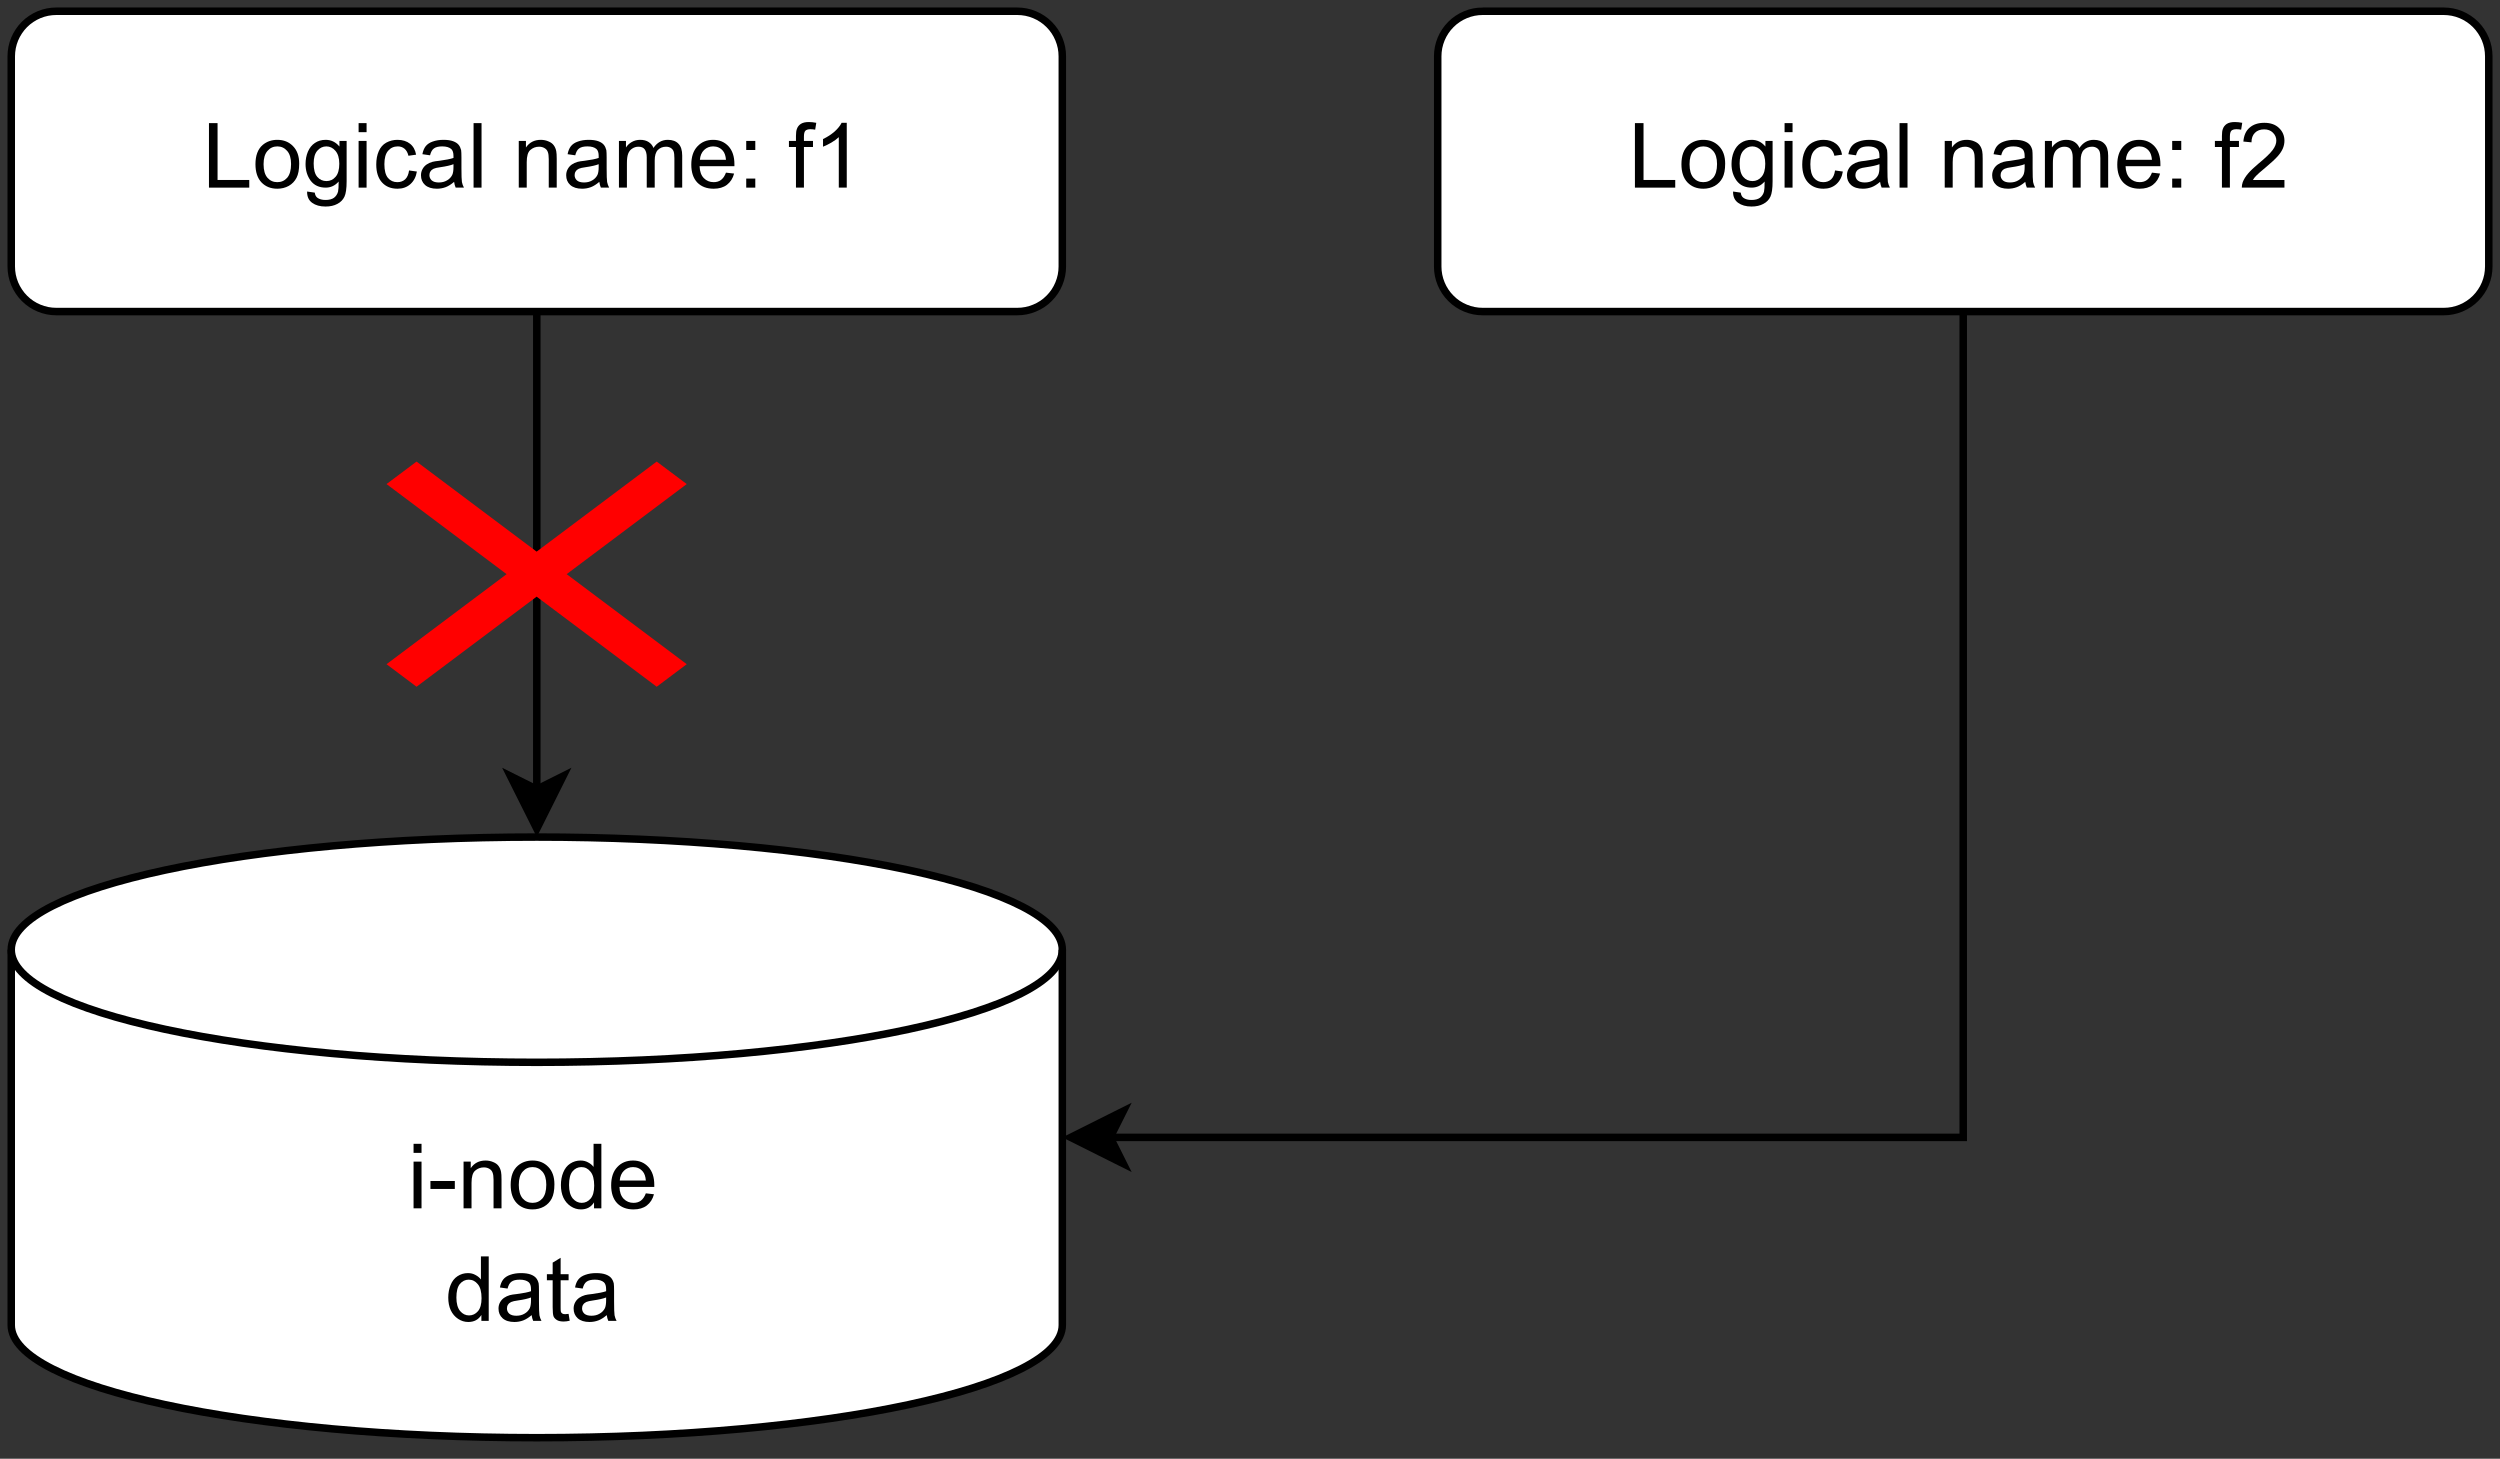 <?xml version="1.0" encoding="UTF-8" standalone="no"?>
<svg 
   width="250.08pt"
   height="145.92pt"
   viewBox="0 0 250.08 145.92"
   version="1.1"
   id="svg185"
   xmlns:xlink="http://www.w3.org/1999/xlink"
   xmlns="http://www.w3.org/2000/svg"
   xmlns:svg="http://www.w3.org/2000/svg" content="%3Cmxfile%20host%3D%22app.diagrams.net%22%20modified%3D%222023-08-22T20%3A27%3A10.639Z%22%20agent%3D%22Mozilla%2F5.0%20(X11%3B%20Linux%20x86_64%3B%20rv%3A109.0)%20Gecko%2F20100101%20Firefox%2F116.0%22%20version%3D%2221.6.9%22%20etag%3D%22P7xIY1Edfk8et-s1RybP%22%20type%3D%22device%22%3E%20%20%20%3Cdiagram%20name%3D%22Page-1%22%20id%3D%22TJUnPvC3dnQQ8ghjHX0s%22%3E%20%20%20%20%20%3CmxGraphModel%20dx%3D%22775%22%20dy%3D%22496%22%20grid%3D%221%22%20gridSize%3D%2210%22%20guides%3D%221%22%20tooltips%3D%221%22%20connect%3D%221%22%20arrows%3D%221%22%20fold%3D%221%22%20page%3D%221%22%20pageScale%3D%221%22%20pageWidth%3D%22850%22%20pageHeight%3D%221100%22%20math%3D%220%22%20shadow%3D%220%22%3E%20%20%20%20%20%20%20%3Croot%3E%20%20%20%20%20%20%20%20%20%3CmxCell%20id%3D%220%22%20%2F%3E%20%20%20%20%20%20%20%20%20%3CmxCell%20id%3D%221%22%20parent%3D%220%22%20%2F%3E%20%20%20%20%20%20%20%20%20%3CmxCell%20id%3D%222%22%20style%3D%22edgeStyle%3DorthogonalEdgeStyle%3Brounded%3D0%3BorthogonalLoop%3D1%3BjettySize%3Dauto%3Bhtml%3D1%3B%22%20edge%3D%221%22%20source%3D%223%22%20target%3D%226%22%20parent%3D%221%22%3E%20%20%20%20%20%20%20%20%20%20%20%3CmxGeometry%20relative%3D%221%22%20as%3D%22geometry%22%20%2F%3E%20%20%20%20%20%20%20%20%20%3C%2FmxCell%3E%20%20%20%20%20%20%20%20%20%3CmxCell%20id%3D%223%22%20value%3D%22Logical%20name%3A%20f1%22%20style%3D%22rounded%3D1%3BwhiteSpace%3Dwrap%3Bhtml%3D1%3B%22%20vertex%3D%221%22%20parent%3D%221%22%3E%20%20%20%20%20%20%20%20%20%20%20%3CmxGeometry%20x%3D%22210%22%20y%3D%22400%22%20width%3D%22140%22%20height%3D%2240%22%20as%3D%22geometry%22%20%2F%3E%20%20%20%20%20%20%20%20%20%3C%2FmxCell%3E%20%20%20%20%20%20%20%20%20%3CmxCell%20id%3D%224%22%20style%3D%22edgeStyle%3DorthogonalEdgeStyle%3Brounded%3D0%3BorthogonalLoop%3D1%3BjettySize%3Dauto%3Bhtml%3D1%3BentryX%3D1%3BentryY%3D0.5%3BentryDx%3D0%3BentryDy%3D0%3BentryPerimeter%3D0%3B%22%20edge%3D%221%22%20source%3D%225%22%20target%3D%226%22%20parent%3D%221%22%3E%20%20%20%20%20%20%20%20%20%20%20%3CmxGeometry%20relative%3D%221%22%20as%3D%22geometry%22%3E%20%20%20%20%20%20%20%20%20%20%20%20%20%3CArray%20as%3D%22points%22%3E%20%20%20%20%20%20%20%20%20%20%20%20%20%20%20%3CmxPoint%20x%3D%22470%22%20y%3D%22550%22%20%2F%3E%20%20%20%20%20%20%20%20%20%20%20%20%20%3C%2FArray%3E%20%20%20%20%20%20%20%20%20%20%20%3C%2FmxGeometry%3E%20%20%20%20%20%20%20%20%20%3C%2FmxCell%3E%20%20%20%20%20%20%20%20%20%3CmxCell%20id%3D%225%22%20value%3D%22Logical%20name%3A%20f2%22%20style%3D%22rounded%3D1%3BwhiteSpace%3Dwrap%3Bhtml%3D1%3B%22%20vertex%3D%221%22%20parent%3D%221%22%3E%20%20%20%20%20%20%20%20%20%20%20%3CmxGeometry%20x%3D%22400%22%20y%3D%22400%22%20width%3D%22140%22%20height%3D%2240%22%20as%3D%22geometry%22%20%2F%3E%20%20%20%20%20%20%20%20%20%3C%2FmxCell%3E%20%20%20%20%20%20%20%20%20%3CmxCell%20id%3D%226%22%20value%3D%22%26lt%3Bdiv%26gt%3Bi-node%26lt%3B%2Fdiv%26gt%3B%26lt%3Bdiv%26gt%3Bdata%26lt%3Bbr%26gt%3B%26lt%3B%2Fdiv%26gt%3B%22%20style%3D%22shape%3Dcylinder3%3BwhiteSpace%3Dwrap%3Bhtml%3D1%3BboundedLbl%3D1%3BbackgroundOutline%3D1%3Bsize%3D15%3B%22%20vertex%3D%221%22%20parent%3D%221%22%3E%20%20%20%20%20%20%20%20%20%20%20%3CmxGeometry%20x%3D%22210%22%20y%3D%22510%22%20width%3D%22140%22%20height%3D%2280%22%20as%3D%22geometry%22%20%2F%3E%20%20%20%20%20%20%20%20%20%3C%2FmxCell%3E%20%20%20%20%20%20%20%20%20%3CmxCell%20id%3D%227%22%20value%3D%22%22%20style%3D%22shape%3Dmxgraph.mockup.markup.redX%3BfillColor%3D%23ff0000%3Bhtml%3D1%3Bshadow%3D0%3BwhiteSpace%3Dwrap%3BstrokeColor%3Dnone%3B%22%20vertex%3D%221%22%20parent%3D%221%22%3E%20%20%20%20%20%20%20%20%20%20%20%3CmxGeometry%20x%3D%22260%22%20y%3D%22460%22%20width%3D%2240%22%20height%3D%2230%22%20as%3D%22geometry%22%20%2F%3E%20%20%20%20%20%20%20%20%20%3C%2FmxCell%3E%20%20%20%20%20%20%20%3C%2Froot%3E%20%20%20%20%20%3C%2FmxGraphModel%3E%20%20%20%3C%2Fdiagram%3E%20%3C%2Fmxfile%3E%20">
  <rect x="0" y="0" width="250.08" height="145.92" fill="#333333" stroke="none"/>
  <defs
     id="defs65">
    <g
       id="g57">
      <g
         id="glyph-0-0">
        <path
           d="M 1.125 0 L 1.125 -5.641 L 5.641 -5.641 L 5.641 0 Z M 1.266 -0.141 L 5.5 -0.141 L 5.5 -5.5 L 1.266 -5.5 Z M 1.266 -0.141 "
           id="path2" />
      </g>
      <g
         id="glyph-0-1">
        <path
           d="M 0.656 0 L 0.656 -6.453 L 1.516 -6.453 L 1.516 -0.766 L 4.688 -0.766 L 4.688 0 Z M 0.656 0 "
           id="path5" />
      </g>
      <g
         id="glyph-0-2">
        <path
           d="M 0.297 -2.344 C 0.297 -3.207 0.535 -3.848 1.016 -4.266 C 1.422 -4.609 1.91 -4.781 2.484 -4.781 C 3.129 -4.781 3.656 -4.566 4.062 -4.141 C 4.469 -3.723 4.672 -3.145 4.672 -2.406 C 4.672 -1.801 4.582 -1.328 4.406 -0.984 C 4.227 -0.641 3.969 -0.367 3.625 -0.172 C 3.281 0.016 2.898 0.109 2.484 0.109 C 1.836 0.109 1.312 -0.098 0.906 -0.516 C 0.5 -0.941 0.297 -1.551 0.297 -2.344 Z M 1.109 -2.344 C 1.109 -1.738 1.238 -1.285 1.5 -0.984 C 1.758 -0.691 2.086 -0.547 2.484 -0.547 C 2.879 -0.547 3.207 -0.691 3.469 -0.984 C 3.727 -1.285 3.859 -1.742 3.859 -2.359 C 3.859 -2.941 3.727 -3.379 3.469 -3.672 C 3.207 -3.973 2.879 -4.125 2.484 -4.125 C 2.086 -4.125 1.758 -3.973 1.5 -3.672 C 1.238 -3.379 1.109 -2.938 1.109 -2.344 Z M 1.109 -2.344 "
           id="path8" />
      </g>
      <g
         id="glyph-0-3">
        <path
           d="M 0.453 0.391 L 1.219 0.5 C 1.25 0.738 1.336 0.91 1.484 1.016 C 1.68 1.16 1.953 1.234 2.297 1.234 C 2.66 1.234 2.941 1.16 3.141 1.016 C 3.336 0.867 3.473 0.664 3.547 0.406 C 3.586 0.238 3.609 -0.098 3.609 -0.609 C 3.254 -0.203 2.82 0 2.312 0 C 1.664 0 1.164 -0.227 0.812 -0.688 C 0.469 -1.156 0.297 -1.711 0.297 -2.359 C 0.297 -2.805 0.375 -3.219 0.531 -3.594 C 0.695 -3.977 0.93 -4.27 1.234 -4.469 C 1.535 -4.676 1.895 -4.781 2.312 -4.781 C 2.863 -4.781 3.32 -4.555 3.688 -4.109 L 3.688 -4.672 L 4.406 -4.672 L 4.406 -0.641 C 4.406 0.086 4.332 0.602 4.188 0.906 C 4.039 1.219 3.805 1.457 3.484 1.625 C 3.16 1.801 2.766 1.891 2.297 1.891 C 1.742 1.891 1.297 1.766 0.953 1.516 C 0.609 1.266 0.441 0.891 0.453 0.391 Z M 1.109 -2.422 C 1.109 -1.805 1.227 -1.359 1.469 -1.078 C 1.707 -0.797 2.016 -0.656 2.391 -0.656 C 2.754 -0.656 3.055 -0.797 3.297 -1.078 C 3.547 -1.359 3.672 -1.797 3.672 -2.391 C 3.672 -2.961 3.539 -3.395 3.281 -3.688 C 3.031 -3.977 2.727 -4.125 2.375 -4.125 C 2.02 -4.125 1.719 -3.977 1.469 -3.688 C 1.227 -3.406 1.109 -2.984 1.109 -2.422 Z M 1.109 -2.422 "
           id="path11" />
      </g>
      <g
         id="glyph-0-4">
        <path
           d="M 0.594 -5.547 L 0.594 -6.453 L 1.391 -6.453 L 1.391 -5.547 Z M 0.594 0 L 0.594 -4.672 L 1.391 -4.672 L 1.391 0 Z M 0.594 0 "
           id="path14" />
      </g>
      <g
         id="glyph-0-5">
        <path
           d="M 3.641 -1.719 L 4.422 -1.609 C 4.336 -1.078 4.117 -0.656 3.766 -0.344 C 3.422 -0.039 2.992 0.109 2.484 0.109 C 1.836 0.109 1.32 -0.098 0.938 -0.516 C 0.551 -0.941 0.359 -1.539 0.359 -2.312 C 0.359 -2.82 0.441 -3.266 0.609 -3.641 C 0.773 -4.023 1.023 -4.312 1.359 -4.5 C 1.703 -4.688 2.078 -4.781 2.484 -4.781 C 2.992 -4.781 3.41 -4.648 3.734 -4.391 C 4.055 -4.141 4.258 -3.773 4.344 -3.297 L 3.578 -3.188 C 3.504 -3.5 3.375 -3.734 3.188 -3.891 C 3 -4.047 2.773 -4.125 2.516 -4.125 C 2.117 -4.125 1.797 -3.977 1.547 -3.688 C 1.297 -3.406 1.172 -2.957 1.172 -2.344 C 1.172 -1.719 1.289 -1.258 1.531 -0.969 C 1.77 -0.688 2.082 -0.547 2.469 -0.547 C 2.781 -0.547 3.039 -0.641 3.25 -0.828 C 3.457 -1.023 3.586 -1.32 3.641 -1.719 Z M 3.641 -1.719 "
           id="path17" />
      </g>
      <g
         id="glyph-0-6">
        <path
           d="M 3.641 -0.578 C 3.348 -0.328 3.066 -0.148 2.797 -0.047 C 2.523 0.055 2.234 0.109 1.922 0.109 C 1.41 0.109 1.016 -0.016 0.734 -0.266 C 0.461 -0.516 0.328 -0.836 0.328 -1.234 C 0.328 -1.461 0.379 -1.672 0.484 -1.859 C 0.586 -2.047 0.723 -2.195 0.891 -2.312 C 1.055 -2.426 1.25 -2.516 1.469 -2.578 C 1.613 -2.617 1.848 -2.656 2.172 -2.688 C 2.805 -2.77 3.273 -2.863 3.578 -2.969 C 3.578 -3.07 3.578 -3.141 3.578 -3.172 C 3.578 -3.492 3.504 -3.723 3.359 -3.859 C 3.16 -4.035 2.859 -4.125 2.453 -4.125 C 2.078 -4.125 1.801 -4.055 1.625 -3.922 C 1.445 -3.797 1.316 -3.566 1.234 -3.234 L 0.469 -3.344 C 0.531 -3.676 0.641 -3.941 0.797 -4.141 C 0.961 -4.348 1.195 -4.504 1.5 -4.609 C 1.812 -4.723 2.172 -4.781 2.578 -4.781 C 2.973 -4.781 3.297 -4.734 3.547 -4.641 C 3.797 -4.547 3.977 -4.426 4.094 -4.281 C 4.207 -4.145 4.289 -3.969 4.344 -3.75 C 4.363 -3.613 4.375 -3.367 4.375 -3.016 L 4.375 -1.953 C 4.375 -1.223 4.391 -0.758 4.422 -0.562 C 4.461 -0.363 4.531 -0.176 4.625 0 L 3.797 0 C 3.723 -0.164 3.672 -0.359 3.641 -0.578 Z M 3.578 -2.344 C 3.285 -2.227 2.852 -2.129 2.281 -2.047 C 1.957 -2.004 1.727 -1.953 1.594 -1.891 C 1.457 -1.828 1.352 -1.738 1.281 -1.625 C 1.207 -1.52 1.172 -1.395 1.172 -1.25 C 1.172 -1.039 1.25 -0.863 1.406 -0.719 C 1.57 -0.582 1.805 -0.516 2.109 -0.516 C 2.422 -0.516 2.691 -0.582 2.922 -0.719 C 3.16 -0.852 3.336 -1.035 3.453 -1.266 C 3.535 -1.441 3.578 -1.707 3.578 -2.062 Z M 3.578 -2.344 "
           id="path20" />
      </g>
      <g
         id="glyph-0-7">
        <path
           d="M 0.578 0 L 0.578 -6.453 L 1.375 -6.453 L 1.375 0 Z M 0.578 0 "
           id="path23" />
      </g>
      <g
         id="glyph-0-8" />
      <g
         id="glyph-0-9">
        <path
           d="M 0.594 0 L 0.594 -4.672 L 1.312 -4.672 L 1.312 -4.016 C 1.656 -4.523 2.148 -4.781 2.797 -4.781 C 3.078 -4.781 3.332 -4.727 3.562 -4.625 C 3.801 -4.531 3.977 -4.398 4.094 -4.234 C 4.219 -4.066 4.301 -3.867 4.344 -3.641 C 4.375 -3.492 4.391 -3.238 4.391 -2.875 L 4.391 0 L 3.594 0 L 3.594 -2.844 C 3.594 -3.164 3.562 -3.406 3.5 -3.562 C 3.445 -3.727 3.336 -3.859 3.172 -3.953 C 3.016 -4.047 2.832 -4.094 2.625 -4.094 C 2.289 -4.094 2 -3.984 1.75 -3.766 C 1.508 -3.555 1.391 -3.148 1.391 -2.547 L 1.391 0 Z M 0.594 0 "
           id="path27" />
      </g>
      <g
         id="glyph-0-10">
        <path
           d="M 0.594 0 L 0.594 -4.672 L 1.297 -4.672 L 1.297 -4.016 C 1.441 -4.242 1.633 -4.426 1.875 -4.562 C 2.125 -4.707 2.406 -4.781 2.719 -4.781 C 3.062 -4.781 3.344 -4.707 3.562 -4.562 C 3.789 -4.414 3.953 -4.219 4.047 -3.969 C 4.41 -4.508 4.891 -4.781 5.484 -4.781 C 5.953 -4.781 6.305 -4.648 6.547 -4.391 C 6.797 -4.141 6.922 -3.742 6.922 -3.203 L 6.922 0 L 6.141 0 L 6.141 -2.938 C 6.141 -3.258 6.113 -3.488 6.062 -3.625 C 6.008 -3.77 5.914 -3.883 5.781 -3.969 C 5.645 -4.051 5.488 -4.094 5.312 -4.094 C 4.977 -4.094 4.703 -3.984 4.484 -3.766 C 4.273 -3.547 4.172 -3.195 4.172 -2.719 L 4.172 0 L 3.375 0 L 3.375 -3.031 C 3.375 -3.383 3.305 -3.648 3.172 -3.828 C 3.047 -4.004 2.836 -4.094 2.547 -4.094 C 2.316 -4.094 2.109 -4.031 1.922 -3.906 C 1.734 -3.789 1.598 -3.617 1.516 -3.391 C 1.43 -3.172 1.391 -2.848 1.391 -2.422 L 1.391 0 Z M 0.594 0 "
           id="path30" />
      </g>
      <g
         id="glyph-0-11">
        <path
           d="M 3.797 -1.5 L 4.609 -1.406 C 4.484 -0.926 4.242 -0.551 3.891 -0.281 C 3.547 -0.02 3.102 0.109 2.562 0.109 C 1.875 0.109 1.328 -0.098 0.922 -0.516 C 0.523 -0.941 0.328 -1.535 0.328 -2.297 C 0.328 -3.086 0.531 -3.695 0.938 -4.125 C 1.344 -4.562 1.867 -4.781 2.516 -4.781 C 3.141 -4.781 3.648 -4.566 4.047 -4.141 C 4.441 -3.711 4.641 -3.113 4.641 -2.344 C 4.641 -2.301 4.641 -2.234 4.641 -2.141 L 1.156 -2.141 C 1.176 -1.617 1.316 -1.223 1.578 -0.953 C 1.848 -0.68 2.176 -0.547 2.562 -0.547 C 2.852 -0.547 3.098 -0.617 3.297 -0.766 C 3.504 -0.922 3.672 -1.164 3.797 -1.5 Z M 1.188 -2.781 L 3.797 -2.781 C 3.766 -3.176 3.664 -3.473 3.5 -3.672 C 3.25 -3.973 2.922 -4.125 2.516 -4.125 C 2.16 -4.125 1.859 -4.004 1.609 -3.766 C 1.359 -3.523 1.219 -3.195 1.188 -2.781 Z M 1.188 -2.781 "
           id="path33" />
      </g>
      <g
         id="glyph-0-12">
        <path
           d="M 0.812 -3.766 L 0.812 -4.672 L 1.719 -4.672 L 1.719 -3.766 Z M 0.812 0 L 0.812 -0.906 L 1.719 -0.906 L 1.719 0 Z M 0.812 0 "
           id="path36" />
      </g>
      <g
         id="glyph-0-13">
        <path
           d="M 0.781 0 L 0.781 -4.062 L 0.078 -4.062 L 0.078 -4.672 L 0.781 -4.672 L 0.781 -5.172 C 0.781 -5.484 0.812 -5.719 0.875 -5.875 C 0.945 -6.082 1.078 -6.25 1.266 -6.375 C 1.461 -6.5 1.734 -6.562 2.078 -6.562 C 2.297 -6.562 2.539 -6.535 2.812 -6.484 L 2.703 -5.797 C 2.535 -5.828 2.379 -5.844 2.234 -5.844 C 1.992 -5.844 1.82 -5.789 1.719 -5.688 C 1.625 -5.582 1.578 -5.391 1.578 -5.109 L 1.578 -4.672 L 2.484 -4.672 L 2.484 -4.062 L 1.578 -4.062 L 1.578 0 Z M 0.781 0 "
           id="path39" />
      </g>
      <g
         id="glyph-0-14">
        <path
           d="M 3.359 0 L 2.562 0 L 2.562 -5.047 C 2.375 -4.867 2.125 -4.688 1.812 -4.5 C 1.5 -4.32 1.223 -4.188 0.984 -4.094 L 0.984 -4.859 C 1.422 -5.066 1.805 -5.316 2.141 -5.609 C 2.473 -5.91 2.707 -6.203 2.844 -6.484 L 3.359 -6.484 Z M 3.359 0 "
           id="path42" />
      </g>
      <g
         id="glyph-0-15">
        <path
           d="M 4.531 -0.766 L 4.531 0 L 0.266 0 C 0.266 -0.188 0.297 -0.367 0.359 -0.547 C 0.473 -0.836 0.648 -1.125 0.891 -1.406 C 1.129 -1.688 1.473 -2.016 1.922 -2.391 C 2.617 -2.961 3.094 -3.414 3.344 -3.75 C 3.594 -4.082 3.719 -4.398 3.719 -4.703 C 3.719 -5.016 3.602 -5.281 3.375 -5.5 C 3.156 -5.719 2.863 -5.828 2.5 -5.828 C 2.113 -5.828 1.805 -5.711 1.578 -5.484 C 1.348 -5.254 1.234 -4.938 1.234 -4.531 L 0.422 -4.609 C 0.473 -5.223 0.68 -5.688 1.047 -6 C 1.41 -6.32 1.898 -6.484 2.516 -6.484 C 3.141 -6.484 3.629 -6.312 3.984 -5.969 C 4.348 -5.625 4.531 -5.195 4.531 -4.688 C 4.531 -4.426 4.477 -4.172 4.375 -3.922 C 4.27 -3.672 4.094 -3.406 3.844 -3.125 C 3.602 -2.852 3.195 -2.477 2.625 -2 C 2.145 -1.602 1.836 -1.332 1.703 -1.188 C 1.566 -1.051 1.457 -0.91 1.375 -0.766 Z M 4.531 -0.766 "
           id="path45" />
      </g>
      <g
         id="glyph-0-16">
        <path
           d="M 0.281 -1.938 L 0.281 -2.734 L 2.719 -2.734 L 2.719 -1.938 Z M 0.281 -1.938 "
           id="path48" />
      </g>
      <g
         id="glyph-0-17">
        <path
           d="M 3.625 0 L 3.625 -0.594 C 3.332 -0.125 2.895 0.109 2.312 0.109 C 1.945 0.109 1.609 0.004 1.297 -0.203 C 0.984 -0.41 0.738 -0.695 0.562 -1.062 C 0.395 -1.426 0.312 -1.848 0.312 -2.328 C 0.312 -2.797 0.391 -3.219 0.547 -3.594 C 0.703 -3.977 0.93 -4.27 1.234 -4.469 C 1.547 -4.676 1.895 -4.781 2.281 -4.781 C 2.562 -4.781 2.812 -4.719 3.031 -4.594 C 3.258 -4.477 3.441 -4.328 3.578 -4.141 L 3.578 -6.453 L 4.359 -6.453 L 4.359 0 Z M 1.125 -2.328 C 1.125 -1.734 1.25 -1.285 1.5 -0.984 C 1.75 -0.691 2.047 -0.547 2.391 -0.547 C 2.742 -0.547 3.039 -0.688 3.281 -0.969 C 3.52 -1.25 3.641 -1.68 3.641 -2.266 C 3.641 -2.91 3.516 -3.379 3.266 -3.672 C 3.023 -3.973 2.723 -4.125 2.359 -4.125 C 2.004 -4.125 1.707 -3.977 1.469 -3.688 C 1.238 -3.406 1.125 -2.953 1.125 -2.328 Z M 1.125 -2.328 "
           id="path51" />
      </g>
      <g
         id="glyph-0-18">
        <path
           d="M 2.328 -0.703 L 2.438 -0.016 C 2.219 0.035 2.02 0.062 1.844 0.062 C 1.551 0.062 1.328 0.016 1.172 -0.078 C 1.016 -0.172 0.898 -0.289 0.828 -0.438 C 0.766 -0.582 0.734 -0.895 0.734 -1.375 L 0.734 -4.062 L 0.156 -4.062 L 0.156 -4.672 L 0.734 -4.672 L 0.734 -5.828 L 1.531 -6.312 L 1.531 -4.672 L 2.328 -4.672 L 2.328 -4.062 L 1.531 -4.062 L 1.531 -1.328 C 1.531 -1.098 1.539 -0.953 1.562 -0.891 C 1.594 -0.828 1.641 -0.773 1.703 -0.734 C 1.766 -0.691 1.859 -0.672 1.984 -0.672 C 2.066 -0.672 2.18 -0.68 2.328 -0.703 Z M 2.328 -0.703 "
           id="path54" />
      </g>
    </g>
    <clipPath
       id="clip-0">
      <path
         clip-rule="nonzero"
         d="M 139 0 L 250 0 L 250 36 L 139 36 Z M 139 0 "
         id="path59" />
    </clipPath>
    <clipPath
       id="clip-1">
      <path
         clip-rule="nonzero"
         d="M 0 73 L 117 73 L 117 144.895 L 0 144.895 Z M 0 73 "
         id="path62" />
    </clipPath>
  </defs>
  <path
     fill="none"
     stroke-width="1"
     stroke-linecap="butt"
     stroke-linejoin="miter"
     stroke="rgb(0%, 0%, 0%)"
     stroke-opacity="1"
     stroke-miterlimit="10"
     d="M 71.001 41 L 71.001 104.629 "
     transform="matrix(0.751, 0, 0, 0.751, 0.375, 0.375)"
     id="path67" />
  <path
     fill-rule="nonzero"
     fill="rgb(0%, 0%, 0%)"
     fill-opacity="1"
     stroke-width="1"
     stroke-linecap="butt"
     stroke-linejoin="miter"
     stroke="rgb(0%, 0%, 0%)"
     stroke-opacity="1"
     stroke-miterlimit="10"
     d="M 71.001 109.879 L 67.5 102.881 L 71.001 104.629 L 74.498 102.881 Z M 71.001 109.879 "
     transform="matrix(0.751, 0, 0, 0.751, 0.375, 0.375)"
     id="path69" />
  <path
     fill-rule="nonzero"
     fill="rgb(100%, 100%, 100%)"
     fill-opacity="1"
     stroke-width="1"
     stroke-linecap="butt"
     stroke-linejoin="miter"
     stroke="rgb(0%, 0%, 0%)"
     stroke-opacity="1"
     stroke-miterlimit="4"
     d="M 6.998 0.999 L 135 0.999 C 135.395 0.999 135.785 1.04 136.17 1.113 C 136.556 1.191 136.93 1.305 137.294 1.456 C 137.659 1.607 138.007 1.795 138.335 2.013 C 138.663 2.232 138.965 2.476 139.24 2.757 C 139.521 3.038 139.771 3.34 139.99 3.668 C 140.208 3.995 140.39 4.339 140.541 4.703 C 140.692 5.067 140.806 5.442 140.885 5.827 C 140.963 6.217 140.999 6.607 140.999 6.998 L 140.999 35.001 C 140.999 35.396 140.963 35.787 140.885 36.172 C 140.806 36.557 140.692 36.931 140.541 37.296 C 140.39 37.66 140.208 38.008 139.99 38.331 C 139.771 38.659 139.521 38.966 139.24 39.241 C 138.965 39.522 138.663 39.772 138.335 39.991 C 138.007 40.209 137.659 40.391 137.294 40.542 C 136.93 40.693 136.556 40.808 136.17 40.886 C 135.785 40.964 135.395 41 135 41 L 6.998 41 C 6.607 41 6.217 40.964 5.827 40.886 C 5.442 40.808 5.067 40.693 4.703 40.542 C 4.339 40.391 3.995 40.209 3.668 39.991 C 3.34 39.772 3.038 39.522 2.757 39.241 C 2.476 38.966 2.232 38.659 2.013 38.331 C 1.795 38.008 1.607 37.66 1.456 37.296 C 1.305 36.931 1.191 36.557 1.113 36.172 C 1.04 35.787 0.999 35.396 0.999 35.001 L 0.999 6.998 C 0.999 6.607 1.04 6.217 1.113 5.827 C 1.191 5.442 1.305 5.067 1.456 4.703 C 1.607 4.339 1.795 3.995 2.013 3.668 C 2.232 3.34 2.476 3.038 2.757 2.757 C 3.038 2.476 3.34 2.232 3.668 2.013 C 3.995 1.795 4.339 1.607 4.703 1.456 C 5.067 1.305 5.442 1.191 5.827 1.113 C 6.217 1.04 6.607 0.999 6.998 0.999 Z M 6.998 0.999 "
     transform="matrix(0.751, 0, 0, 0.751, 0.375, 0.375)"
     id="path71" />
  <g
     fill="#000000"
     fill-opacity="1"
     id="g105">
    <use
       xlink:href="#glyph-0-1"
       x="20.247"
       y="18.769"
       id="use73" />
    <use
       xlink:href="#glyph-0-2"
       x="25.257"
       y="18.769"
       id="use75" />
    <use
       xlink:href="#glyph-0-3"
       x="30.268"
       y="18.769"
       id="use77" />
    <use
       xlink:href="#glyph-0-4"
       x="35.278"
       y="18.769"
       id="use79" />
    <use
       xlink:href="#glyph-0-5"
       x="37.279"
       y="18.769"
       id="use81" />
    <use
       xlink:href="#glyph-0-6"
       x="41.784"
       y="18.769"
       id="use83" />
    <use
       xlink:href="#glyph-0-7"
       x="46.794"
       y="18.769"
       id="use85" />
    <use
       xlink:href="#glyph-0-8"
       x="48.796"
       y="18.769"
       id="use87" />
    <use
       xlink:href="#glyph-0-9"
       x="51.299"
       y="18.769"
       id="use89" />
    <use
       xlink:href="#glyph-0-6"
       x="56.309"
       y="18.769"
       id="use91" />
    <use
       xlink:href="#glyph-0-10"
       x="61.32"
       y="18.769"
       id="use93" />
    <use
       xlink:href="#glyph-0-11"
       x="68.824"
       y="18.769"
       id="use95" />
    <use
       xlink:href="#glyph-0-12"
       x="73.835"
       y="18.769"
       id="use97" />
    <use
       xlink:href="#glyph-0-8"
       x="76.338"
       y="18.769"
       id="use99" />
    <use
       xlink:href="#glyph-0-13"
       x="78.841"
       y="18.769"
       id="use101" />
    <use
       xlink:href="#glyph-0-14"
       x="81.344"
       y="18.769"
       id="use103" />
  </g>
  <path
     fill="none"
     stroke-width="1"
     stroke-linecap="butt"
     stroke-linejoin="miter"
     stroke="rgb(0%, 0%, 0%)"
     stroke-opacity="1"
     stroke-miterlimit="10"
     d="M 260.999 41 L 260.999 150.999 L 147.368 150.999 "
     transform="matrix(0.751, 0, 0, 0.751, 0.375, 0.375)"
     id="path107" />
  <path
     fill-rule="nonzero"
     fill="rgb(0%, 0%, 0%)"
     fill-opacity="1"
     stroke-width="1"
     stroke-linecap="butt"
     stroke-linejoin="miter"
     stroke="rgb(0%, 0%, 0%)"
     stroke-opacity="1"
     stroke-miterlimit="10"
     d="M 142.118 150.999 L 149.121 147.498 L 147.368 150.999 L 149.121 154.501 Z M 142.118 150.999 "
     transform="matrix(0.751, 0, 0, 0.751, 0.375, 0.375)"
     id="path109" />
  <path
     fill-rule="nonzero"
     fill="rgb(100%, 100%, 100%)"
     fill-opacity="1"
     d="M 148.273 1.125 L 244.371 1.125 C 244.664 1.125 244.957 1.156 245.25 1.211 C 245.539 1.27 245.82 1.355 246.094 1.469 C 246.367 1.582 246.625 1.723 246.871 1.887 C 247.117 2.051 247.344 2.234 247.555 2.445 C 247.766 2.656 247.949 2.883 248.113 3.129 C 248.277 3.375 248.418 3.633 248.531 3.906 C 248.645 4.18 248.73 4.461 248.789 4.75 C 248.844 5.043 248.875 5.336 248.875 5.629 L 248.875 26.652 C 248.875 26.949 248.844 27.242 248.789 27.531 C 248.73 27.82 248.645 28.102 248.531 28.375 C 248.418 28.648 248.277 28.91 248.113 29.152 C 247.949 29.398 247.766 29.629 247.555 29.836 C 247.344 30.047 247.117 30.234 246.871 30.398 C 246.625 30.562 246.367 30.699 246.094 30.812 C 245.82 30.926 245.539 31.012 245.25 31.07 C 244.957 31.129 244.664 31.156 244.371 31.156 L 148.273 31.156 C 147.977 31.156 147.684 31.129 147.395 31.07 C 147.105 31.012 146.824 30.926 146.551 30.812 C 146.277 30.699 146.016 30.562 145.77 30.398 C 145.523 30.234 145.297 30.047 145.09 29.836 C 144.879 29.629 144.691 29.398 144.527 29.152 C 144.363 28.91 144.227 28.648 144.113 28.375 C 144 28.102 143.914 27.82 143.855 27.531 C 143.797 27.242 143.77 26.949 143.77 26.652 L 143.77 5.629 C 143.77 5.336 143.797 5.043 143.855 4.75 C 143.914 4.461 144 4.18 144.113 3.906 C 144.227 3.633 144.363 3.375 144.527 3.129 C 144.691 2.883 144.879 2.656 145.09 2.445 C 145.297 2.234 145.523 2.051 145.77 1.887 C 146.016 1.723 146.277 1.582 146.551 1.469 C 146.824 1.355 147.105 1.27 147.395 1.211 C 147.684 1.156 147.977 1.125 148.273 1.125 Z M 148.273 1.125 "
     id="path111" />
  <g
     clip-path="url(#clip-0)"
     id="g115">
    <path
       fill="none"
       stroke-width="1"
       stroke-linecap="butt"
       stroke-linejoin="miter"
       stroke="#000000"
       stroke-opacity="1"
       stroke-miterlimit="4"
       d="m 197,0.999 h 128.002 c 0.39,0 0.78,0.042 1.171,0.114 0.385,0.078 0.76,0.193 1.124,0.343 0.364,0.151 0.708,0.338 1.035,0.557 0.328,0.219 0.63,0.463 0.911,0.744 0.281,0.281 0.526,0.583 0.744,0.911 0.219,0.328 0.406,0.671 0.557,1.035 0.151,0.364 0.265,0.739 0.343,1.124 0.073,0.39 0.114,0.78 0.114,1.171 v 28.003 c 0,0.395 -0.042,0.786 -0.114,1.171 -0.078,0.385 -0.193,0.76 -0.343,1.124 -0.151,0.364 -0.338,0.713 -0.557,1.035 -0.219,0.328 -0.463,0.635 -0.744,0.911 -0.281,0.281 -0.583,0.531 -0.911,0.749 -0.328,0.219 -0.671,0.401 -1.035,0.552 -0.364,0.151 -0.739,0.265 -1.124,0.343 -0.39,0.078 -0.78,0.114 -1.171,0.114 H 197 c -0.395,0 -0.786,-0.036 -1.171,-0.114 -0.385,-0.078 -0.76,-0.193 -1.124,-0.343 -0.364,-0.151 -0.713,-0.333 -1.041,-0.552 -0.328,-0.219 -0.63,-0.468 -0.905,-0.749 -0.281,-0.276 -0.531,-0.583 -0.749,-0.911 -0.219,-0.323 -0.401,-0.671 -0.552,-1.035 -0.151,-0.364 -0.265,-0.739 -0.343,-1.124 -0.078,-0.385 -0.114,-0.775 -0.114,-1.171 V 6.998 c 0,-0.39 0.036,-0.78 0.114,-1.171 0.078,-0.385 0.193,-0.76 0.343,-1.124 0.151,-0.364 0.333,-0.708 0.552,-1.035 0.219,-0.328 0.468,-0.63 0.749,-0.911 0.276,-0.281 0.578,-0.526 0.905,-0.744 0.328,-0.219 0.676,-0.406 1.041,-0.557 0.364,-0.151 0.739,-0.265 1.124,-0.343 0.385,-0.073 0.775,-0.114 1.171,-0.114 z m 0,0"
       transform="matrix(0.751,0,0,0.751,0.375,0.375)"
       id="path113" />
  </g>
  <g
     fill="#000000"
     fill-opacity="1"
     id="g149">
    <use
       xlink:href="#glyph-0-1"
       x="162.889"
       y="18.769"
       id="use117" />
    <use
       xlink:href="#glyph-0-2"
       x="167.9"
       y="18.769"
       id="use119" />
    <use
       xlink:href="#glyph-0-3"
       x="172.91"
       y="18.769"
       id="use121" />
    <use
       xlink:href="#glyph-0-4"
       x="177.921"
       y="18.769"
       id="use123" />
    <use
       xlink:href="#glyph-0-5"
       x="179.922"
       y="18.769"
       id="use125" />
    <use
       xlink:href="#glyph-0-6"
       x="184.427"
       y="18.769"
       id="use127" />
    <use
       xlink:href="#glyph-0-7"
       x="189.437"
       y="18.769"
       id="use129" />
    <use
       xlink:href="#glyph-0-8"
       x="191.438"
       y="18.769"
       id="use131" />
    <use
       xlink:href="#glyph-0-9"
       x="193.941"
       y="18.769"
       id="use133" />
    <use
       xlink:href="#glyph-0-6"
       x="198.952"
       y="18.769"
       id="use135" />
    <use
       xlink:href="#glyph-0-10"
       x="203.962"
       y="18.769"
       id="use137" />
    <use
       xlink:href="#glyph-0-11"
       x="211.467"
       y="18.769"
       id="use139" />
    <use
       xlink:href="#glyph-0-12"
       x="216.477"
       y="18.769"
       id="use141" />
    <use
       xlink:href="#glyph-0-8"
       x="218.98"
       y="18.769"
       id="use143" />
    <use
       xlink:href="#glyph-0-13"
       x="221.483"
       y="18.769"
       id="use145" />
    <use
       xlink:href="#glyph-0-15"
       x="223.986"
       y="18.769"
       id="use147" />
  </g>
  <path
     fill-rule="nonzero"
     fill="rgb(100%, 100%, 100%)"
     fill-opacity="1"
     d="M 1.125 94.969 C 1.125 88.754 24.656 83.707 53.68 83.707 C 67.621 83.707 80.984 84.895 90.84 87.004 C 100.699 89.121 106.23 91.98 106.23 94.969 L 106.23 132.508 C 106.23 138.723 82.703 143.77 53.68 143.77 C 24.656 143.77 1.125 138.723 1.125 132.508 Z M 1.125 94.969 "
     id="path151" />
  <g
     clip-path="url(#clip-1)"
     id="g155">
    <path
       fill="none"
       stroke-width="1"
       stroke-linecap="butt"
       stroke-linejoin="miter"
       stroke="#000000"
       stroke-opacity="1"
       stroke-miterlimit="10"
       d="m 0.999,125.998 c 0,-8.278 31.344,-15.001 70.003,-15.001 18.57,0 36.37,1.582 49.497,4.391 13.133,2.82 20.5,6.629 20.5,10.609 v 50.002 c 0,8.278 -31.338,15.001 -69.998,15.001 -38.659,0 -70.003,-6.722 -70.003,-15.001 z m 0,0"
       transform="matrix(0.751,0,0,0.751,0.375,0.375)"
       id="path153" />
  </g>
  <path
     fill="none"
     stroke-width="1"
     stroke-linecap="butt"
     stroke-linejoin="miter"
     stroke="rgb(0%, 0%, 0%)"
     stroke-opacity="1"
     stroke-miterlimit="10"
     d="M 140.999 125.998 C 140.999 134.282 109.661 140.999 71.001 140.999 C 32.342 140.999 0.999 134.282 0.999 125.998 "
     transform="matrix(0.751, 0, 0, 0.751, 0.375, 0.375)"
     id="path157" />
  <g
     fill="#000000"
     fill-opacity="1"
     id="g171">
    <use
       xlink:href="#glyph-0-4"
       x="40.775"
       y="120.871"
       id="use159" />
    <use
       xlink:href="#glyph-0-16"
       x="42.777"
       y="120.871"
       id="use161" />
    <use
       xlink:href="#glyph-0-9"
       x="45.777"
       y="120.871"
       id="use163" />
    <use
       xlink:href="#glyph-0-2"
       x="50.787"
       y="120.871"
       id="use165" />
    <use
       xlink:href="#glyph-0-17"
       x="55.797"
       y="120.871"
       id="use167" />
    <use
       xlink:href="#glyph-0-11"
       x="60.808"
       y="120.871"
       id="use169" />
  </g>
  <g
     fill="#000000"
     fill-opacity="1"
     id="g181">
    <use
       xlink:href="#glyph-0-17"
       x="44.529"
       y="132.132"
       id="use173" />
    <use
       xlink:href="#glyph-0-6"
       x="49.539"
       y="132.132"
       id="use175" />
    <use
       xlink:href="#glyph-0-18"
       x="54.55"
       y="132.132"
       id="use177" />
    <use
       xlink:href="#glyph-0-6"
       x="57.053"
       y="132.132"
       id="use179" />
  </g>
  <path
     fill-rule="nonzero"
     fill="rgb(100%, 0%, 0%)"
     fill-opacity="1"
     d="M 41.668 46.172 L 53.68 55.18 L 65.691 46.172 L 68.695 48.422 L 56.684 57.434 L 68.695 66.441 L 65.691 68.695 L 53.68 59.684 L 41.668 68.695 L 38.664 66.441 L 50.676 57.434 L 38.664 48.422 Z M 41.668 46.172 "
     id="path183" />
</svg>
